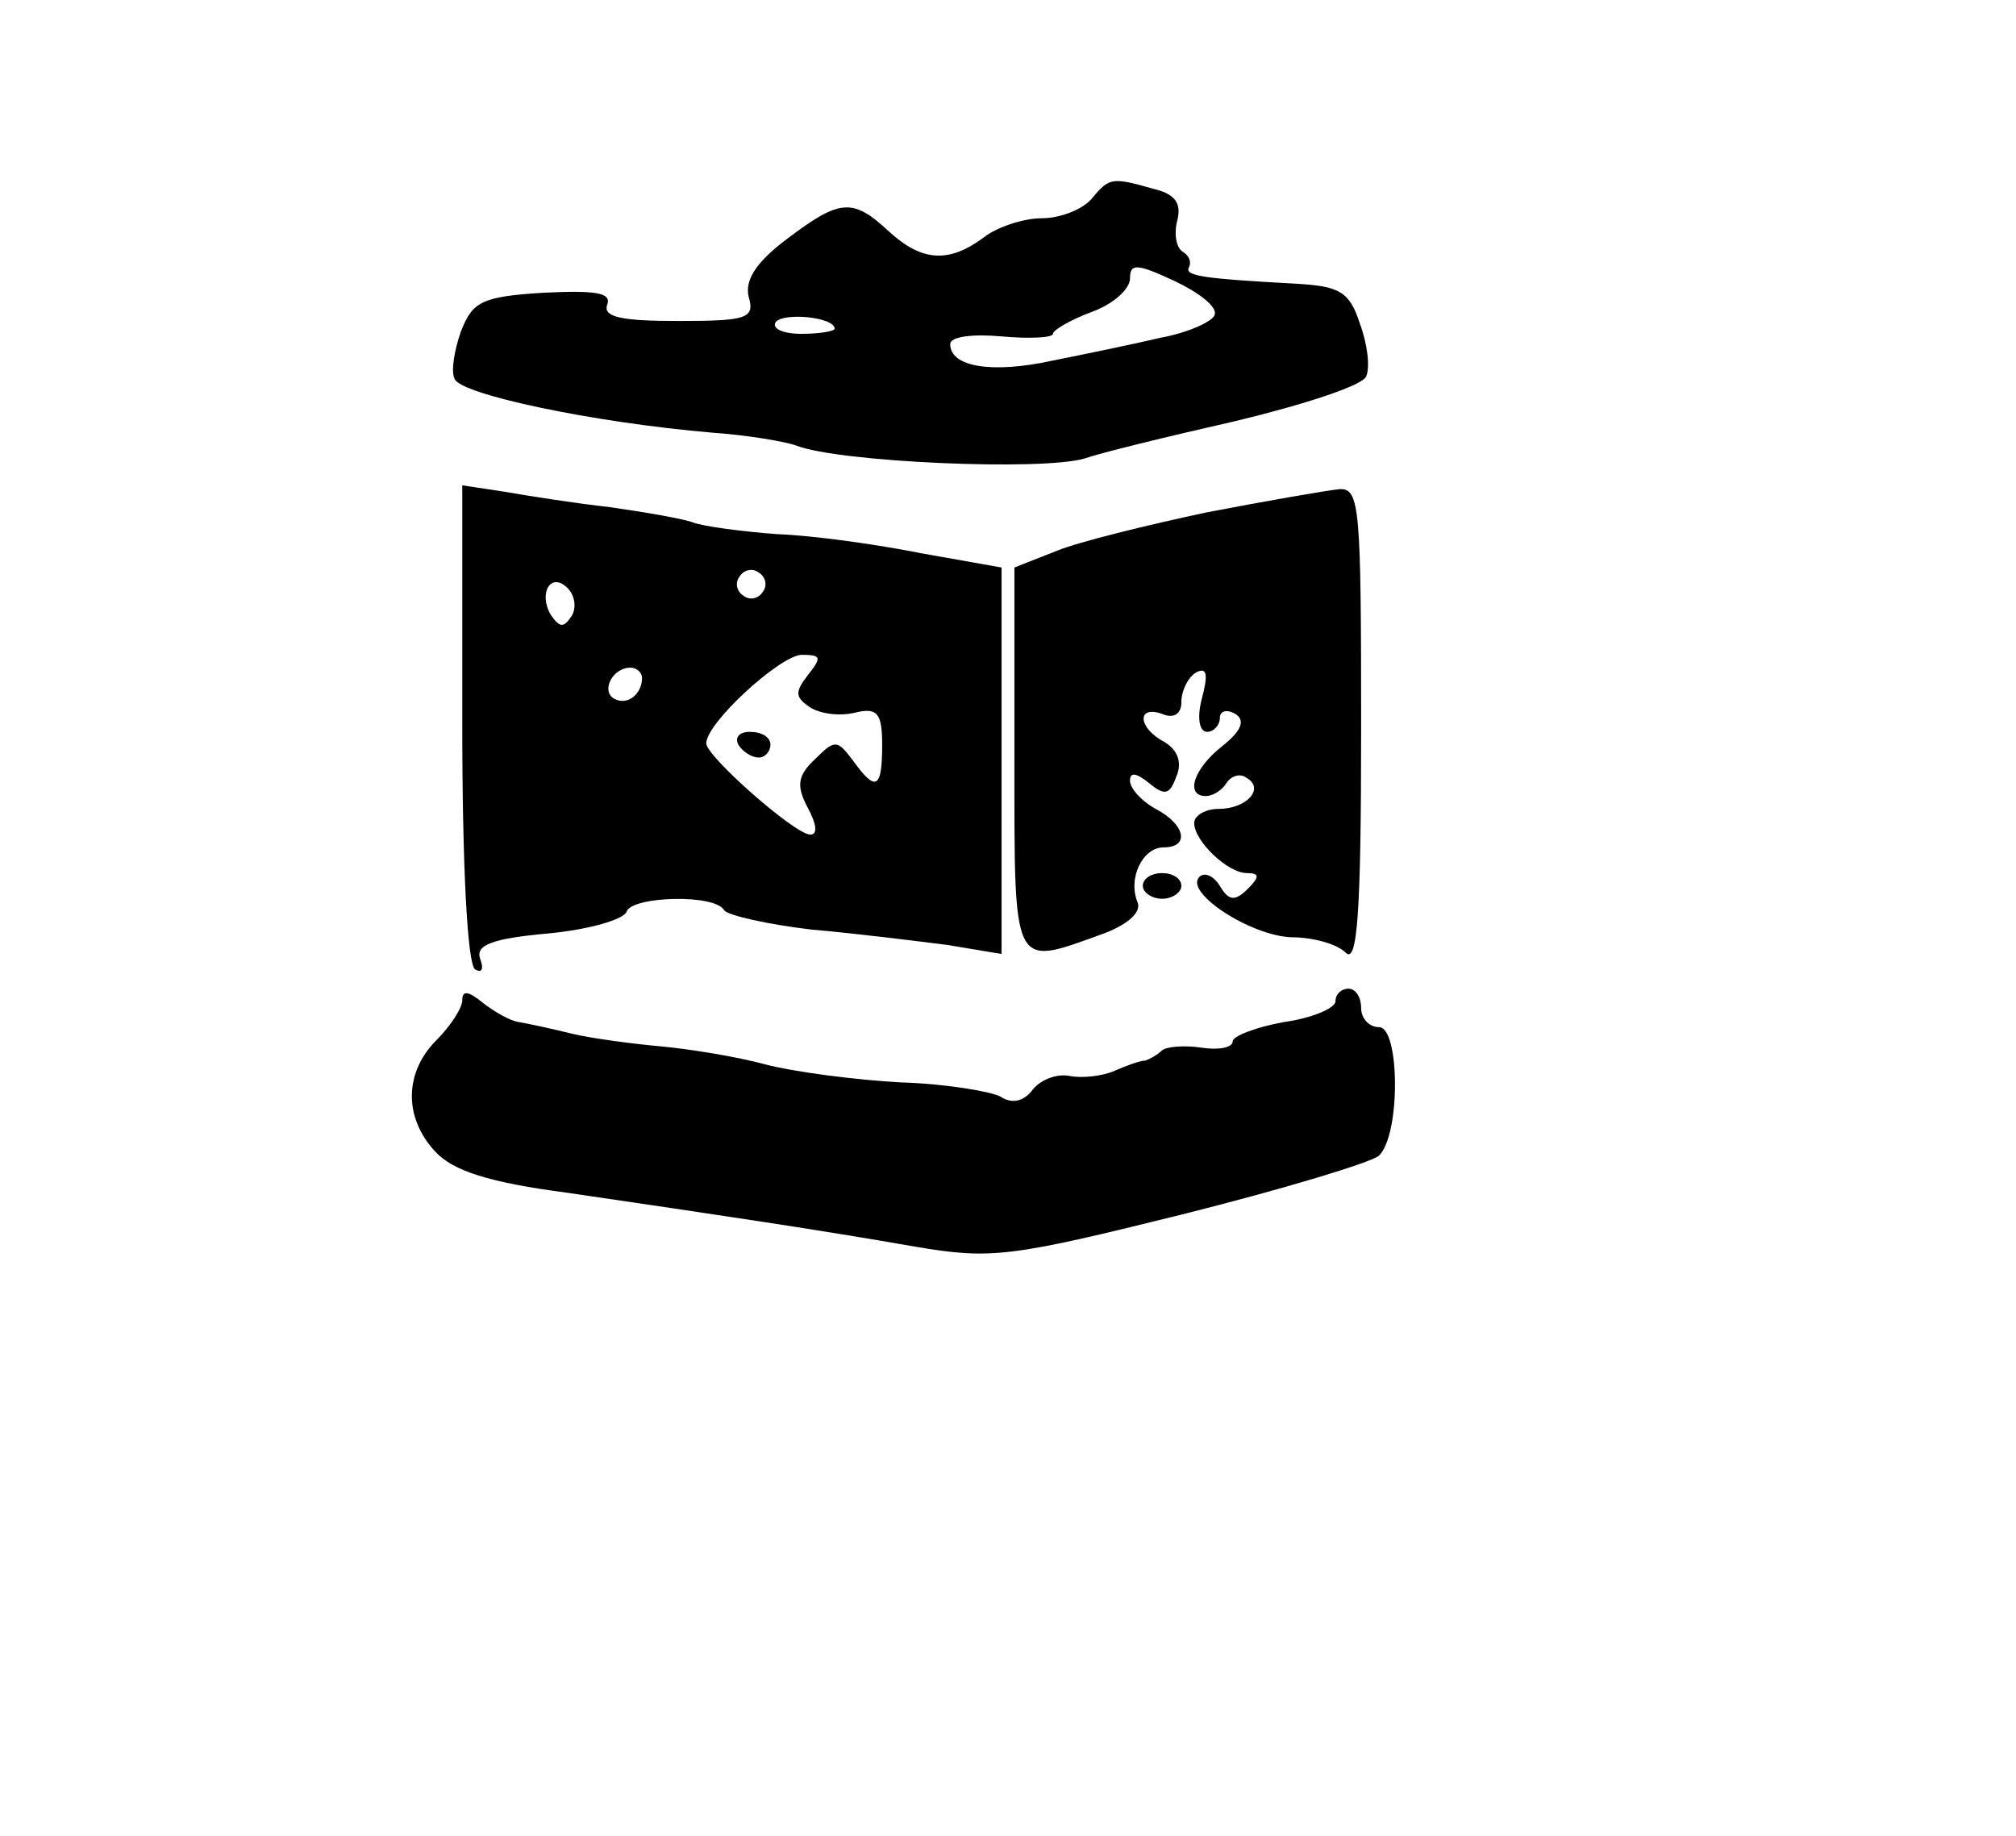 <?xml version="1.0" standalone="no"?>
<!DOCTYPE svg PUBLIC "-//W3C//DTD SVG 20010904//EN"
 "http://www.w3.org/TR/2001/REC-SVG-20010904/DTD/svg10.dtd">
<svg version="1.0" xmlns="http://www.w3.org/2000/svg"
 width="157pt" height="143pt" viewBox="0 0 157 143"
 preserveAspectRatio="xMidYMid meet">

<g transform="translate(0,143) scale(0.1,-0.1)"
fill="#000000" stroke="none">
<path d="M850 1275 c-7 -8 -24 -15 -39 -15 -14 0 -35 -7 -45 -15 -27 -20 -48
-19 -74 5 -28 26 -38 25 -79 -6 -24 -18 -33 -32 -30 -45 5 -17 -1 -19 -55 -19
-44 0 -59 3 -55 13 3 9 -9 11 -50 9 -48 -3 -55 -7 -64 -30 -5 -14 -8 -31 -5
-37 4 -12 107 -34 201 -42 28 -2 57 -7 65 -10 33 -13 192 -20 225 -10 11 4 64
17 117 29 54 13 100 28 102 35 3 7 1 25 -5 41 -8 25 -16 29 -49 31 -73 4 -88
6 -84 13 2 4 0 9 -5 12 -5 3 -7 14 -4 25 3 13 -2 20 -19 24 -32 9 -34 9 -48
-8z m96 -90 c-1 -5 -20 -14 -42 -18 -21 -5 -60 -13 -85 -18 -46 -10 -79 -5
-79 13 0 6 18 8 40 6 22 -2 40 -1 40 2 0 3 14 11 30 17 17 6 30 18 30 26 0 12
5 12 35 -2 19 -9 33 -20 31 -26z m-296 -11 c0 -2 -12 -4 -26 -4 -14 0 -23 4
-20 9 6 8 46 4 46 -5z"/>
<path d="M360 867 c0 -112 4 -188 10 -192 5 -3 7 0 4 8 -4 11 9 16 53 20 32 3
59 11 61 17 4 12 69 14 76 1 3 -4 34 -11 68 -15 35 -3 82 -9 106 -12 l42 -7 0
151 0 150 -62 11 c-35 7 -85 14 -113 15 -27 2 -57 6 -65 9 -8 3 -37 8 -65 12
-27 3 -65 9 -82 12 l-33 5 0 -185z m234 102 c-3 -5 -10 -7 -15 -3 -5 3 -7 10
-3 15 3 5 10 7 15 3 5 -3 7 -10 3 -15z m-149 -19 c-6 -9 -9 -9 -16 1 -10 17 0
34 13 21 6 -6 7 -16 3 -22z m184 -46 c-10 -13 -10 -17 2 -25 8 -5 23 -7 35 -4
17 4 21 0 21 -25 0 -35 -5 -37 -23 -12 -12 16 -14 16 -29 1 -14 -13 -15 -21
-6 -38 7 -13 8 -21 2 -21 -12 0 -81 61 -81 71 0 16 57 68 74 69 16 0 16 -2 5
-16z m-129 -2 c0 -13 -12 -22 -22 -16 -10 6 -1 24 13 24 5 0 9 -4 9 -8z"/>
<path d="M575 850 c3 -5 10 -10 16 -10 5 0 9 5 9 10 0 6 -7 10 -16 10 -8 0
-12 -4 -9 -10z"/>
<path d="M940 1031 c-47 -10 -100 -23 -117 -30 l-33 -13 0 -149 c0 -165 -2
-162 67 -137 20 7 32 17 29 25 -8 19 4 43 20 43 21 0 17 18 -6 30 -11 6 -20
16 -20 22 0 7 5 6 15 -2 12 -10 16 -9 21 5 5 11 1 21 -9 27 -21 11 -22 29 -2
22 9 -4 15 0 15 9 0 9 5 19 11 23 9 5 10 -1 5 -20 -4 -15 -2 -26 4 -26 5 0 10
5 10 11 0 5 5 7 12 3 8 -5 5 -13 -10 -25 -23 -18 -29 -39 -13 -39 6 0 13 5 16
10 4 6 11 8 16 4 14 -8 0 -24 -22 -24 -10 0 -19 -5 -19 -11 0 -14 26 -39 41
-39 10 0 10 -3 1 -12 -10 -10 -15 -10 -22 2 -5 8 -12 11 -16 7 -12 -12 40 -46
72 -47 16 0 35 -5 42 -12 9 -9 12 30 12 175 0 172 -1 187 -17 186 -10 -1 -56
-9 -103 -18z"/>
<path d="M890 740 c0 -5 7 -10 15 -10 8 0 15 5 15 10 0 6 -7 10 -15 10 -8 0
-15 -4 -15 -10z"/>
<path d="M360 651 c0 -6 -9 -20 -20 -31 -25 -25 -26 -60 -1 -87 14 -15 42 -24
103 -32 116 -17 197 -29 271 -42 59 -10 74 -8 207 25 80 20 149 41 154 46 17
17 16 100 0 100 -8 0 -14 7 -14 15 0 8 -4 15 -10 15 -5 0 -10 -4 -10 -10 0 -5
-18 -13 -40 -16 -22 -4 -40 -11 -40 -15 0 -5 -11 -7 -24 -5 -13 2 -27 1 -31
-2 -4 -4 -10 -7 -13 -8 -4 0 -15 -4 -24 -8 -9 -4 -25 -6 -35 -4 -10 2 -23 -3
-29 -11 -7 -9 -16 -11 -25 -5 -8 4 -43 10 -78 11 -35 2 -82 8 -105 14 -22 6
-59 12 -81 14 -22 2 -53 6 -70 10 -16 4 -35 8 -41 9 -7 1 -19 8 -28 15 -11 9
-16 10 -16 2z"/>
</g>
</svg>
